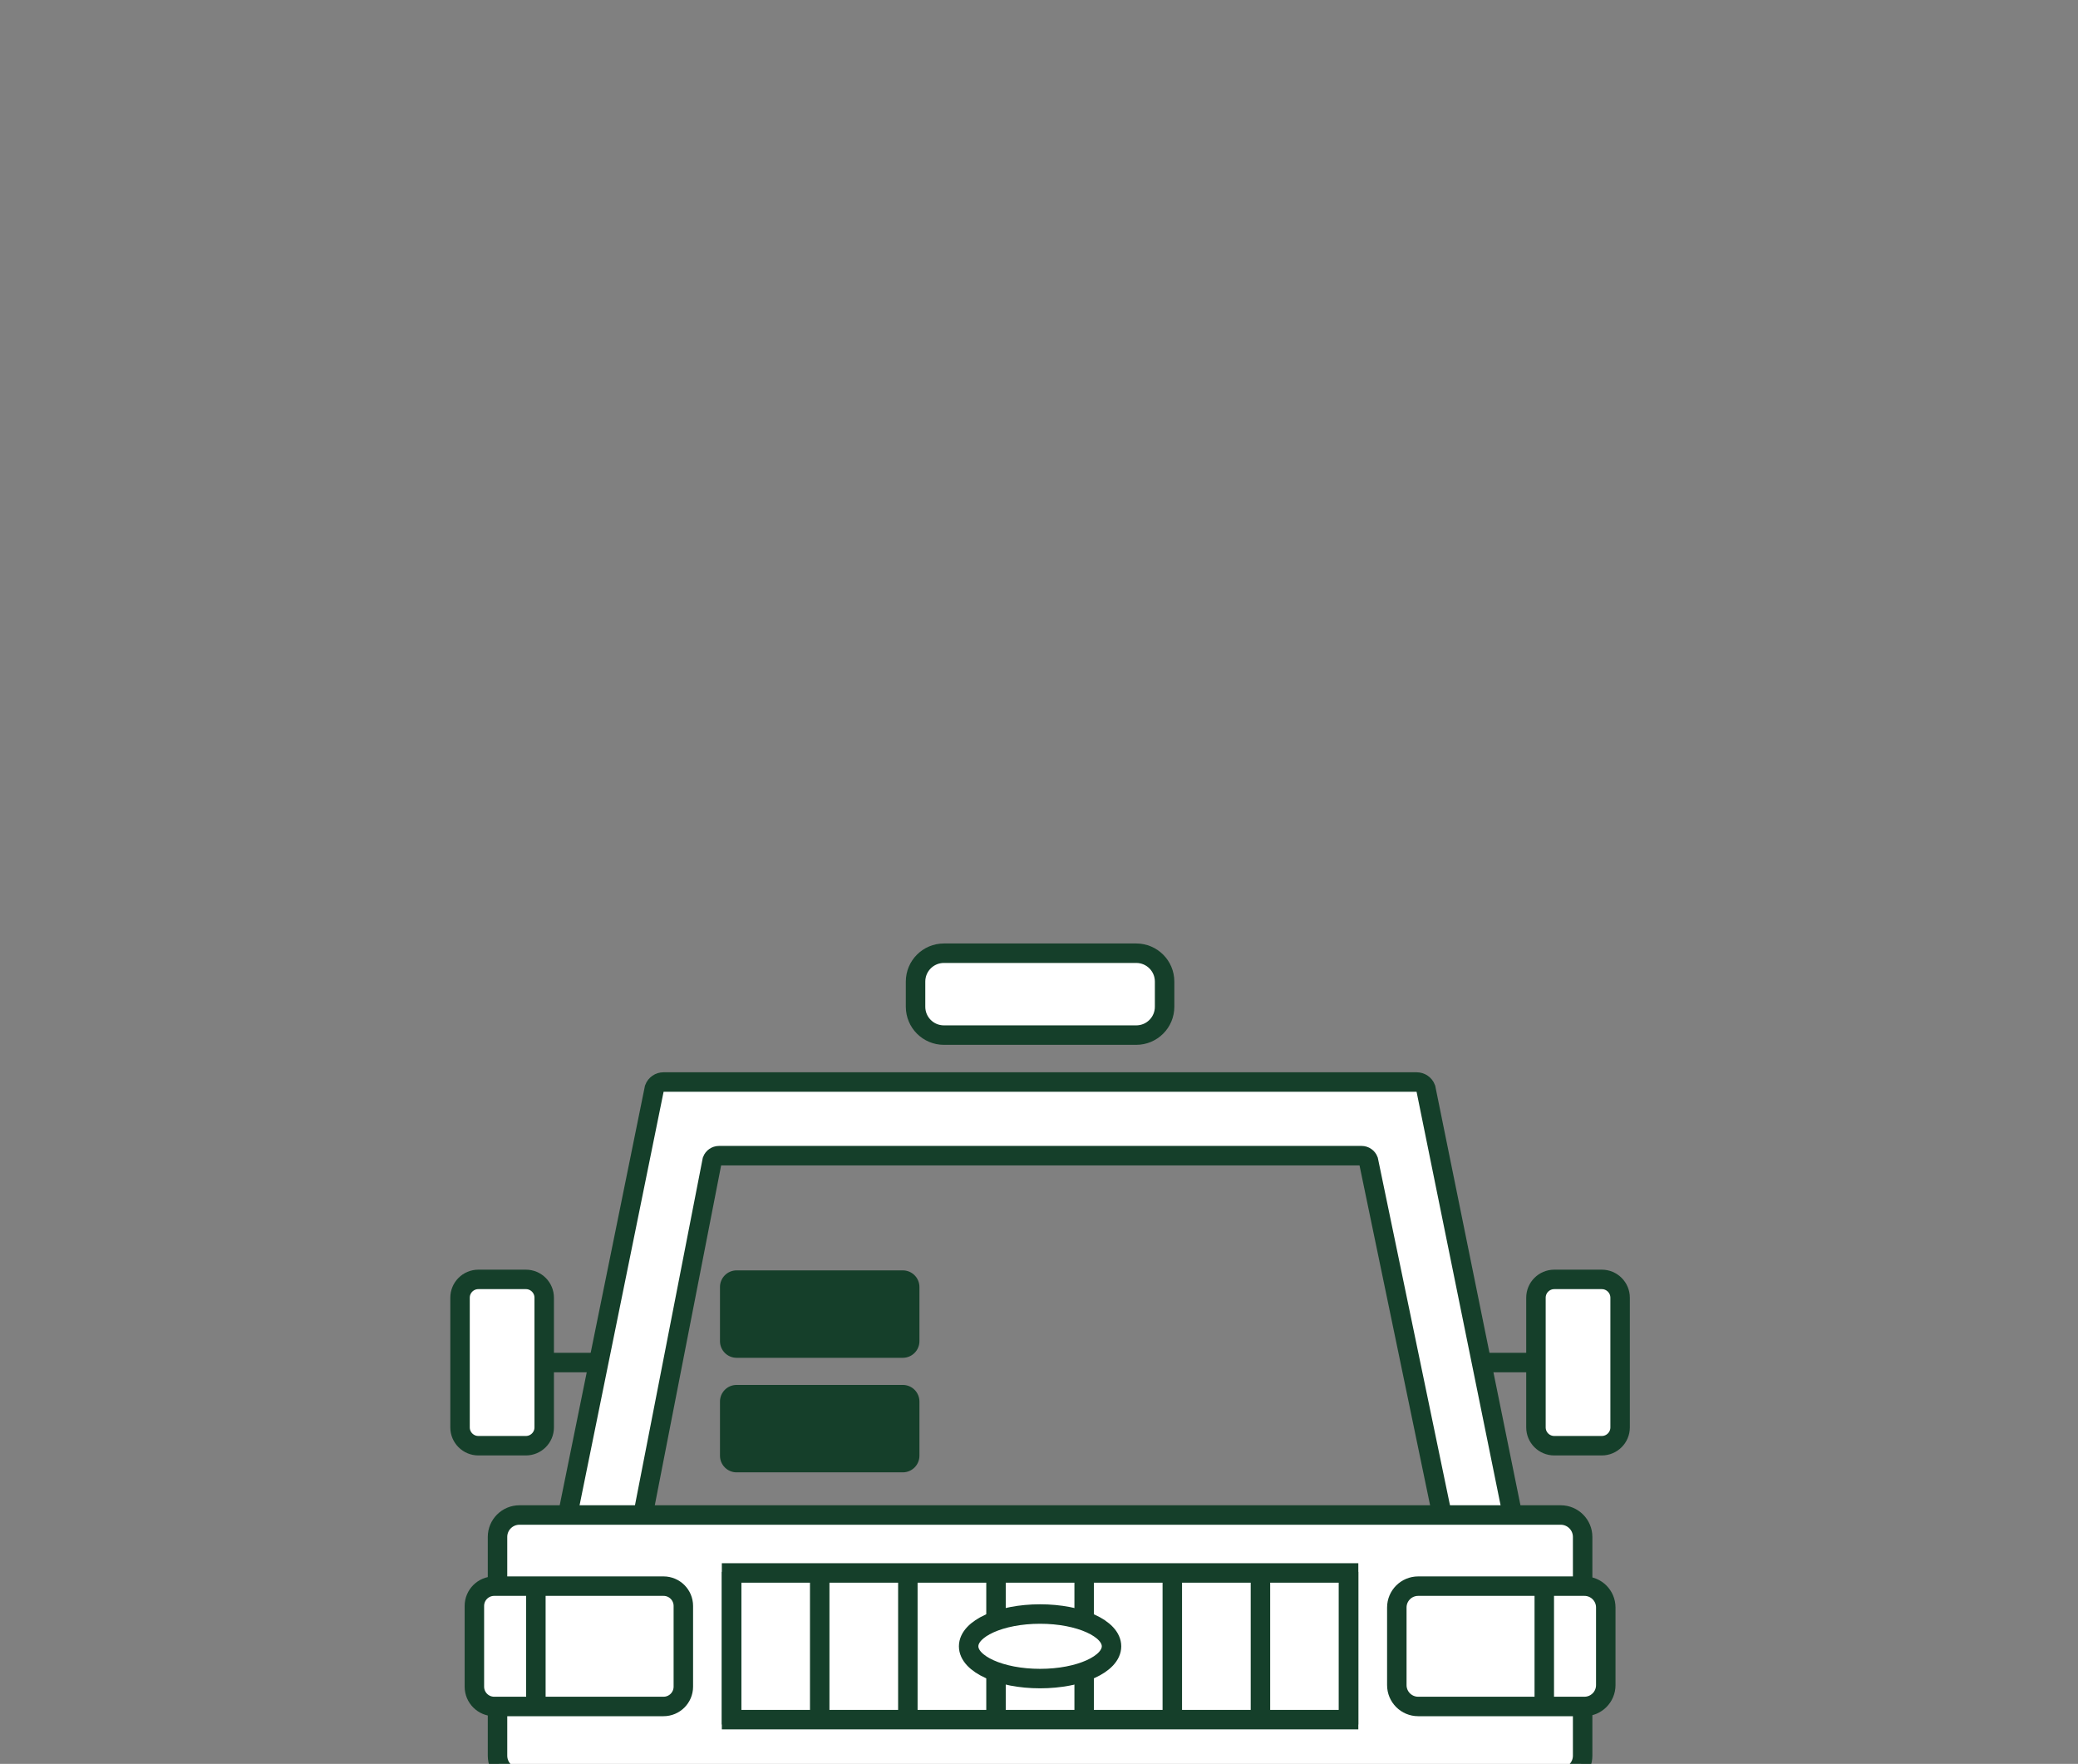<?xml version="1.0" encoding="utf-8"?>
<!-- Generator: Adobe Illustrator 17.1.0, SVG Export Plug-In . SVG Version: 6.00 Build 0)  -->
<!DOCTYPE svg PUBLIC "-//W3C//DTD SVG 1.1//EN" "http://www.w3.org/Graphics/SVG/1.1/DTD/svg11.dtd">
<svg version="1.1" id="Layer_1" xmlns="http://www.w3.org/2000/svg" xmlns:xlink="http://www.w3.org/1999/xlink" x="0px" y="0px"
	 viewBox="0 0 221.5 188" enable-background="new 0 0 221.5 188" xml:space="preserve">
<rect x="0" y="0" width="221.5" height="188" fill="#808080" stroke="none"/>
<g>
	<g>
		<defs>
			<rect id="SVGID_100_" x="48" y="100.557" width="125.73" height="89.939"/>
		</defs>
		<clipPath id="SVGID_38_">
			<use xlink:href="#SVGID_100_"  overflow="visible"/>
		</clipPath>
		<path clip-path="url(#SVGID_38_)" fill="#153F2A" d="M96.231,156.925H78.52c-0.98,0-1.775-0.794-1.775-1.774v-5.771
			c0-0.98,0.795-1.774,1.775-1.774h17.711c0.98,0,1.774,0.794,1.774,1.774v5.771C98.005,156.131,97.211,156.925,96.231,156.925"/>
		<path clip-path="url(#SVGID_38_)" fill="#153F2A" d="M96.231,144.717H78.52c-0.98,0-1.775-0.794-1.775-1.774v-5.771
			c0-0.98,0.795-1.774,1.775-1.774h17.711c0.98,0,1.774,0.794,1.774,1.774v5.771C98.005,143.923,97.211,144.717,96.231,144.717"/>
		
			<line clip-path="url(#SVGID_38_)" fill="none" stroke="#153F2A" stroke-width="2.075" stroke-miterlimit="10" x1="51.848" y1="145.222" x2="67.141" y2="145.222"/>
	</g>
	
		<line fill="none" stroke="#153F2A" stroke-width="2.075" stroke-miterlimit="10" x1="153.998" y1="145.222" x2="169.291" y2="145.222"/>
	<g>
		<defs>
			<rect id="SVGID_102_" x="48" y="100.557" width="125.73" height="89.939"/>
		</defs>
		<clipPath id="SVGID_39_">
			<use xlink:href="#SVGID_102_"  overflow="visible"/>
		</clipPath>
		<path clip-path="url(#SVGID_39_)" fill="#FFFFFF" d="M49.037,152.132v-13.819c0-1.079,0.874-1.953,1.953-1.953h5.065
			c1.078,0,1.953,0.874,1.953,1.953v13.819c0,1.079-0.875,1.953-1.953,1.953h-5.065C49.911,154.085,49.037,153.211,49.037,152.132"
			/>
		<path clip-path="url(#SVGID_39_)" fill="none" stroke="#153F2A" stroke-width="2.075" stroke-miterlimit="10" d="M49.037,152.132
			v-13.819c0-1.079,0.874-1.953,1.953-1.953h5.065c1.078,0,1.953,0.874,1.953,1.953v13.819c0,1.079-0.875,1.953-1.953,1.953h-5.065
			C49.911,154.085,49.037,153.211,49.037,152.132z"/>
		<path clip-path="url(#SVGID_39_)" fill="#FFFFFF" d="M163.721,152.132v-13.819c0-1.079,0.875-1.953,1.953-1.953h5.065
			c1.078,0,1.953,0.874,1.953,1.953v13.819c0,1.079-0.875,1.953-1.953,1.953h-5.065
			C164.596,154.085,163.721,153.211,163.721,152.132"/>
		<path clip-path="url(#SVGID_39_)" fill="none" stroke="#153F2A" stroke-width="2.075" stroke-miterlimit="10" d="M163.721,152.132
			v-13.819c0-1.079,0.875-1.953,1.953-1.953h5.065c1.078,0,1.953,0.874,1.953,1.953v13.819c0,1.079-0.875,1.953-1.953,1.953h-5.065
			C164.596,154.085,163.721,153.211,163.721,152.132z"/>
		<path clip-path="url(#SVGID_39_)" fill="#FFFFFF" d="M164.089,175.581l-12.109-59.59c-0.155-0.403-0.542-0.669-0.973-0.669
			h-40.046H70.725c-0.432,0-0.82,0.268-0.974,0.672l-12.11,59.59c-0.234,0.683,0.218,1.415,0.874,1.415h6.991l10.41-53.327
			c0.115-0.301,0.404-0.5,0.726-0.5h6.005h25.37h5.892h25.223h6.005c0.321,0,0.609,0.198,0.725,0.498l11.076,53.329h6.278
			C163.873,176.999,164.325,176.264,164.089,175.581"/>
		<path clip-path="url(#SVGID_39_)" fill="none" stroke="#153F2A" stroke-width="2.075" stroke-miterlimit="10" d="M164.089,175.581
			l-12.109-59.59c-0.155-0.403-0.542-0.669-0.973-0.669h-40.046H70.725c-0.432,0-0.82,0.268-0.974,0.672l-12.11,59.59
			c-0.234,0.683,0.218,1.415,0.874,1.415h6.991l10.41-53.327c0.115-0.301,0.404-0.5,0.726-0.5h6.005h25.37h5.892h25.223h6.005
			c0.321,0,0.609,0.198,0.725,0.498l11.076,53.329h6.278C163.873,176.999,164.325,176.264,164.089,175.581z"/>
		<path clip-path="url(#SVGID_39_)" fill="#FFFFFF" d="M166.362,161.471H55.368c-1.29,0-2.336,1.046-2.336,2.336v23.316
			c0,1.29,1.046,2.336,2.336,2.336h110.994c1.29,0,2.336-1.046,2.336-2.336v-23.316
			C168.698,162.517,167.652,161.471,166.362,161.471"/>
		<path clip-path="url(#SVGID_39_)" fill="none" stroke="#153F2A" stroke-width="2.075" stroke-miterlimit="10" d="M166.362,161.471
			H55.368c-1.29,0-2.336,1.046-2.336,2.336v23.316c0,1.29,1.046,2.336,2.336,2.336h110.994c1.29,0,2.336-1.046,2.336-2.336v-23.316
			C168.698,162.517,167.652,161.471,166.362,161.471z"/>
	</g>
	<rect x="77.98" y="167.647" fill="#FFFFFF" width="65.77" height="15.634"/>
	
		<rect x="77.98" y="167.647" fill="none" stroke="#153F2A" stroke-width="2.075" stroke-miterlimit="10" width="65.77" height="15.634"/>
	<g>
		<defs>
			<rect id="SVGID_104_" x="48" y="100.557" width="125.73" height="89.939"/>
		</defs>
		<clipPath id="SVGID_40_">
			<use xlink:href="#SVGID_104_"  overflow="visible"/>
		</clipPath>
		<path clip-path="url(#SVGID_40_)" fill="#FFFFFF" d="M168.889,181.877h-17.722c-1.257,0-2.276-1.019-2.276-2.275v-8.274
			c0-1.257,1.019-2.275,2.276-2.275h17.722c1.257,0,2.275,1.018,2.275,2.275v8.274C171.164,180.858,170.146,181.877,168.889,181.877
			"/>
		<path clip-path="url(#SVGID_40_)" fill="none" stroke="#153F2A" stroke-width="2.075" stroke-miterlimit="10" d="M168.889,181.877
			h-17.722c-1.257,0-2.276-1.019-2.276-2.275v-8.274c0-1.257,1.019-2.275,2.276-2.275h17.722c1.257,0,2.275,1.018,2.275,2.275v8.274
			C171.164,180.858,170.146,181.877,168.889,181.877z"/>
	</g>
	
		<line fill="none" stroke="#153F2A" stroke-width="2.075" stroke-miterlimit="10" x1="164.609" y1="169.053" x2="164.609" y2="181.877"/>
	<g>
		<defs>
			<rect id="SVGID_106_" x="48" y="100.557" width="125.73" height="89.939"/>
		</defs>
		<clipPath id="SVGID_41_">
			<use xlink:href="#SVGID_106_"  overflow="visible"/>
		</clipPath>
		<path clip-path="url(#SVGID_41_)" fill="#FFFFFF" d="M52.676,169.053h18.052c1.166,0,2.111,0.945,2.111,2.11v8.604
			c0,1.165-0.945,2.11-2.111,2.11H52.676c-1.165,0-2.11-0.945-2.11-2.11v-8.604C50.566,169.998,51.511,169.053,52.676,169.053"/>
		<path clip-path="url(#SVGID_41_)" fill="none" stroke="#153F2A" stroke-width="2.075" stroke-miterlimit="10" d="M52.676,169.053
			h18.052c1.166,0,2.111,0.945,2.111,2.11v8.604c0,1.165-0.945,2.11-2.111,2.11H52.676c-1.165,0-2.11-0.945-2.11-2.11v-8.604
			C50.566,169.998,51.511,169.053,52.676,169.053z"/>
	</g>
	
		<line fill="none" stroke="#153F2A" stroke-width="2.075" stroke-miterlimit="10" x1="57.121" y1="181.877" x2="57.121" y2="169.053"/>
	
		<line fill="none" stroke="#153F2A" stroke-width="2.075" stroke-miterlimit="10" x1="106.167" y1="167.528" x2="106.167" y2="183.802"/>
	
		<line fill="none" stroke="#153F2A" stroke-width="2.075" stroke-miterlimit="10" x1="96.771" y1="167.528" x2="96.771" y2="183.802"/>
	
		<line fill="none" stroke="#153F2A" stroke-width="2.075" stroke-miterlimit="10" x1="87.376" y1="167.528" x2="87.376" y2="183.802"/>
	
		<line fill="none" stroke="#153F2A" stroke-width="2.075" stroke-miterlimit="10" x1="77.98" y1="167.528" x2="77.98" y2="183.802"/>
	
		<line fill="none" stroke="#153F2A" stroke-width="2.075" stroke-miterlimit="10" x1="143.75" y1="167.528" x2="143.75" y2="183.802"/>
	
		<line fill="none" stroke="#153F2A" stroke-width="2.075" stroke-miterlimit="10" x1="115.563" y1="167.528" x2="115.563" y2="183.802"/>
	
		<line fill="none" stroke="#153F2A" stroke-width="2.075" stroke-miterlimit="10" x1="134.354" y1="167.528" x2="134.354" y2="183.802"/>
	
		<line fill="none" stroke="#153F2A" stroke-width="2.075" stroke-miterlimit="10" x1="124.959" y1="167.528" x2="124.959" y2="183.802"/>
	<g>
		<defs>
			<rect id="SVGID_108_" x="48" y="100.557" width="125.73" height="89.939"/>
		</defs>
		<clipPath id="SVGID_42_">
			<use xlink:href="#SVGID_108_"  overflow="visible"/>
		</clipPath>
		<path clip-path="url(#SVGID_42_)" fill="#FFFFFF" d="M118.479,175.465c0,1.9-3.409,3.44-7.614,3.44
			c-4.206,0-7.615-1.54-7.615-3.44s3.409-3.44,7.615-3.44C115.07,172.025,118.479,173.565,118.479,175.465"/>
		
			<ellipse clip-path="url(#SVGID_42_)" fill="none" stroke="#153F2A" stroke-width="2.075" stroke-miterlimit="10" cx="110.865" cy="175.465" rx="7.615" ry="3.44"/>
		<path clip-path="url(#SVGID_42_)" fill="#FFFFFF" d="M121.116,110.323h-20.503c-1.669,0-3.021-1.353-3.021-3.022v-2.684
			c0-1.669,1.352-3.022,3.021-3.022h20.503c1.669,0,3.022,1.353,3.022,3.022v2.684C124.138,108.97,122.785,110.323,121.116,110.323"
			/>
		<path clip-path="url(#SVGID_42_)" fill="none" stroke="#153F2A" stroke-width="2.075" stroke-miterlimit="10" d="M121.116,110.323
			h-20.503c-1.669,0-3.021-1.353-3.021-3.022v-2.684c0-1.669,1.352-3.022,3.021-3.022h20.503c1.669,0,3.022,1.353,3.022,3.022v2.684
			C124.138,108.97,122.785,110.323,121.116,110.323z"/>
	</g>
</g>
</svg>

